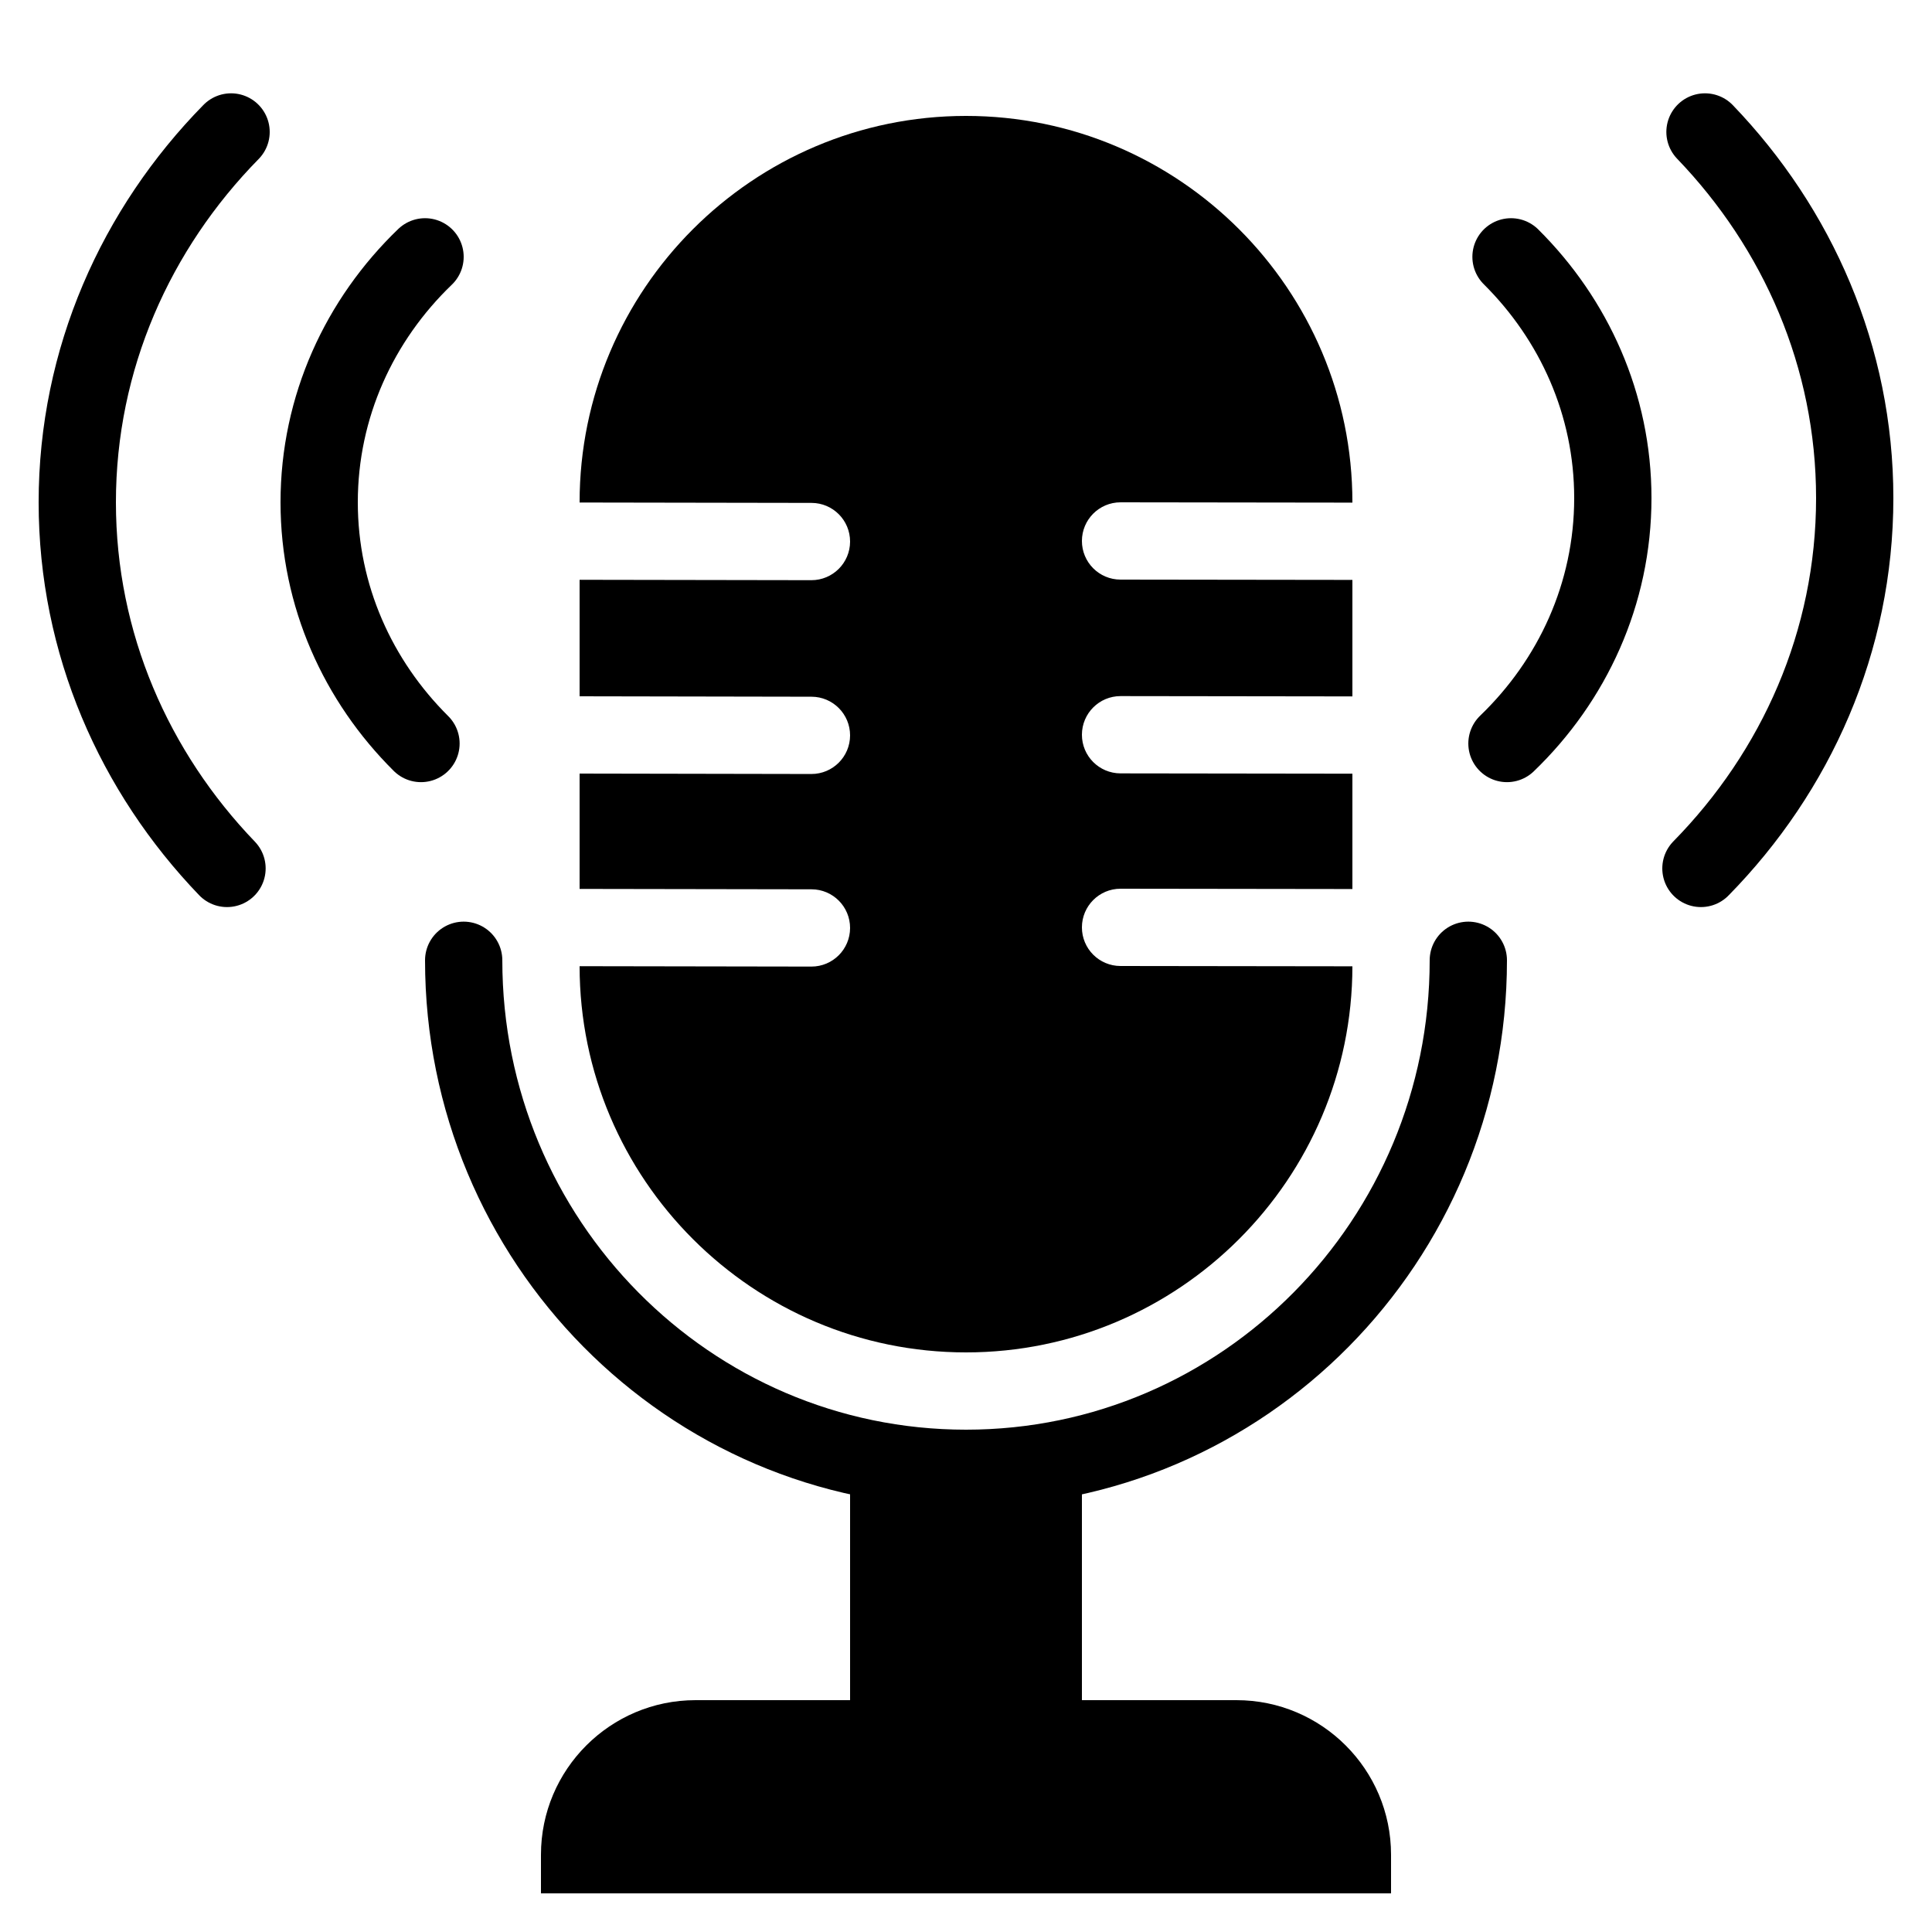 <?xml version="1.0" encoding="iso-8859-1"?>
<!-- Generator: Adobe Illustrator 27.0.0, SVG Export Plug-In . SVG Version: 6.00 Build 0)  -->
<svg version="1.1" baseProfile="basic" id="Layer_1"
	 xmlns="http://www.w3.org/2000/svg" xmlns:xlink="http://www.w3.org/1999/xlink" x="0px" y="0px" viewBox="0 0 50 50"
	 xml:space="preserve">
<path style="fill:none;stroke:#000000;stroke-width:2;stroke-linecap:round;stroke-linejoin:round;stroke-miterlimit:10;" d="
	M12,24.852C12,32.113,17.82,38,25,38s13-5.887,13-13.148"/>
<polygon points="27,38 26,38 24,38 23,38 22,38 22,46 28,46 28,38 "/>
<path d="M32,44H18c-2.206,0-4,1.794-4,4v1h22v-1C36,45.794,34.206,44,32,44z"/>
<path style="fill:none;stroke:#000000;stroke-width:2;stroke-linecap:round;stroke-miterlimit:10;" d="M5.98,3.415
	C3.519,5.921,2,9.287,2,13c0,3.659,1.477,6.98,3.875,9.475"/>
<path style="fill:none;stroke:#000000;stroke-width:2;stroke-linecap:round;stroke-miterlimit:10;" d="M11,6.647
	C9.307,8.275,8.26,10.52,8.26,13c0,2.426,1.006,4.624,2.635,6.242"/>
<path style="fill:none;stroke:#000000;stroke-width:2;stroke-linecap:round;stroke-miterlimit:10;" d="M44.02,22.475
	c2.462-2.506,3.98-5.872,3.98-9.585c0-3.659-1.477-6.98-3.875-9.475"/>
<path style="fill:none;stroke:#000000;stroke-width:2;stroke-linecap:round;stroke-miterlimit:10;" d="M39,19.242
	c1.693-1.628,2.74-3.873,2.74-6.353c0-2.426-1.006-4.624-2.635-6.242"/>
<path d="M28.999,25c-0.553,0-1-0.449-0.999-1.001C28.001,23.447,28.448,23,29,23h0.001L35,23.008v-2.985l-6.001-0.008
	c-0.553-0.001-1-0.449-0.999-1.001c0.001-0.552,0.448-0.999,1-0.999h0.001L35,18.023v-3.015L28.999,15c-0.553,0-1-0.449-0.999-1.001
	C28.001,13.447,28.448,13,29,13h0.001L35,13.008V13c0-5.514-4.486-10-10-10c-5.514,0-10,4.486-10,10v0.005l6.002,0.01
	c0.552,0.001,0.999,0.449,0.998,1.002c-0.001,0.551-0.449,0.998-1,0.998c0,0-0.001,0-0.002,0L15,15.005v3.015l6.002,0.011
	c0.552,0.001,0.999,0.45,0.998,1.002c-0.001,0.551-0.449,0.998-1,0.998c0,0-0.001,0-0.002,0L15,20.02v2.985l6.002,0.01
	c0.552,0.001,0.999,0.449,0.998,1.002c-0.001,0.551-0.449,0.998-1,0.998c0,0-0.001,0-0.002,0L15,25.005
	C15.003,30.516,19.488,35,25,35c5.511,0,9.995-4.482,10-9.992L28.999,25z"/>
</svg>